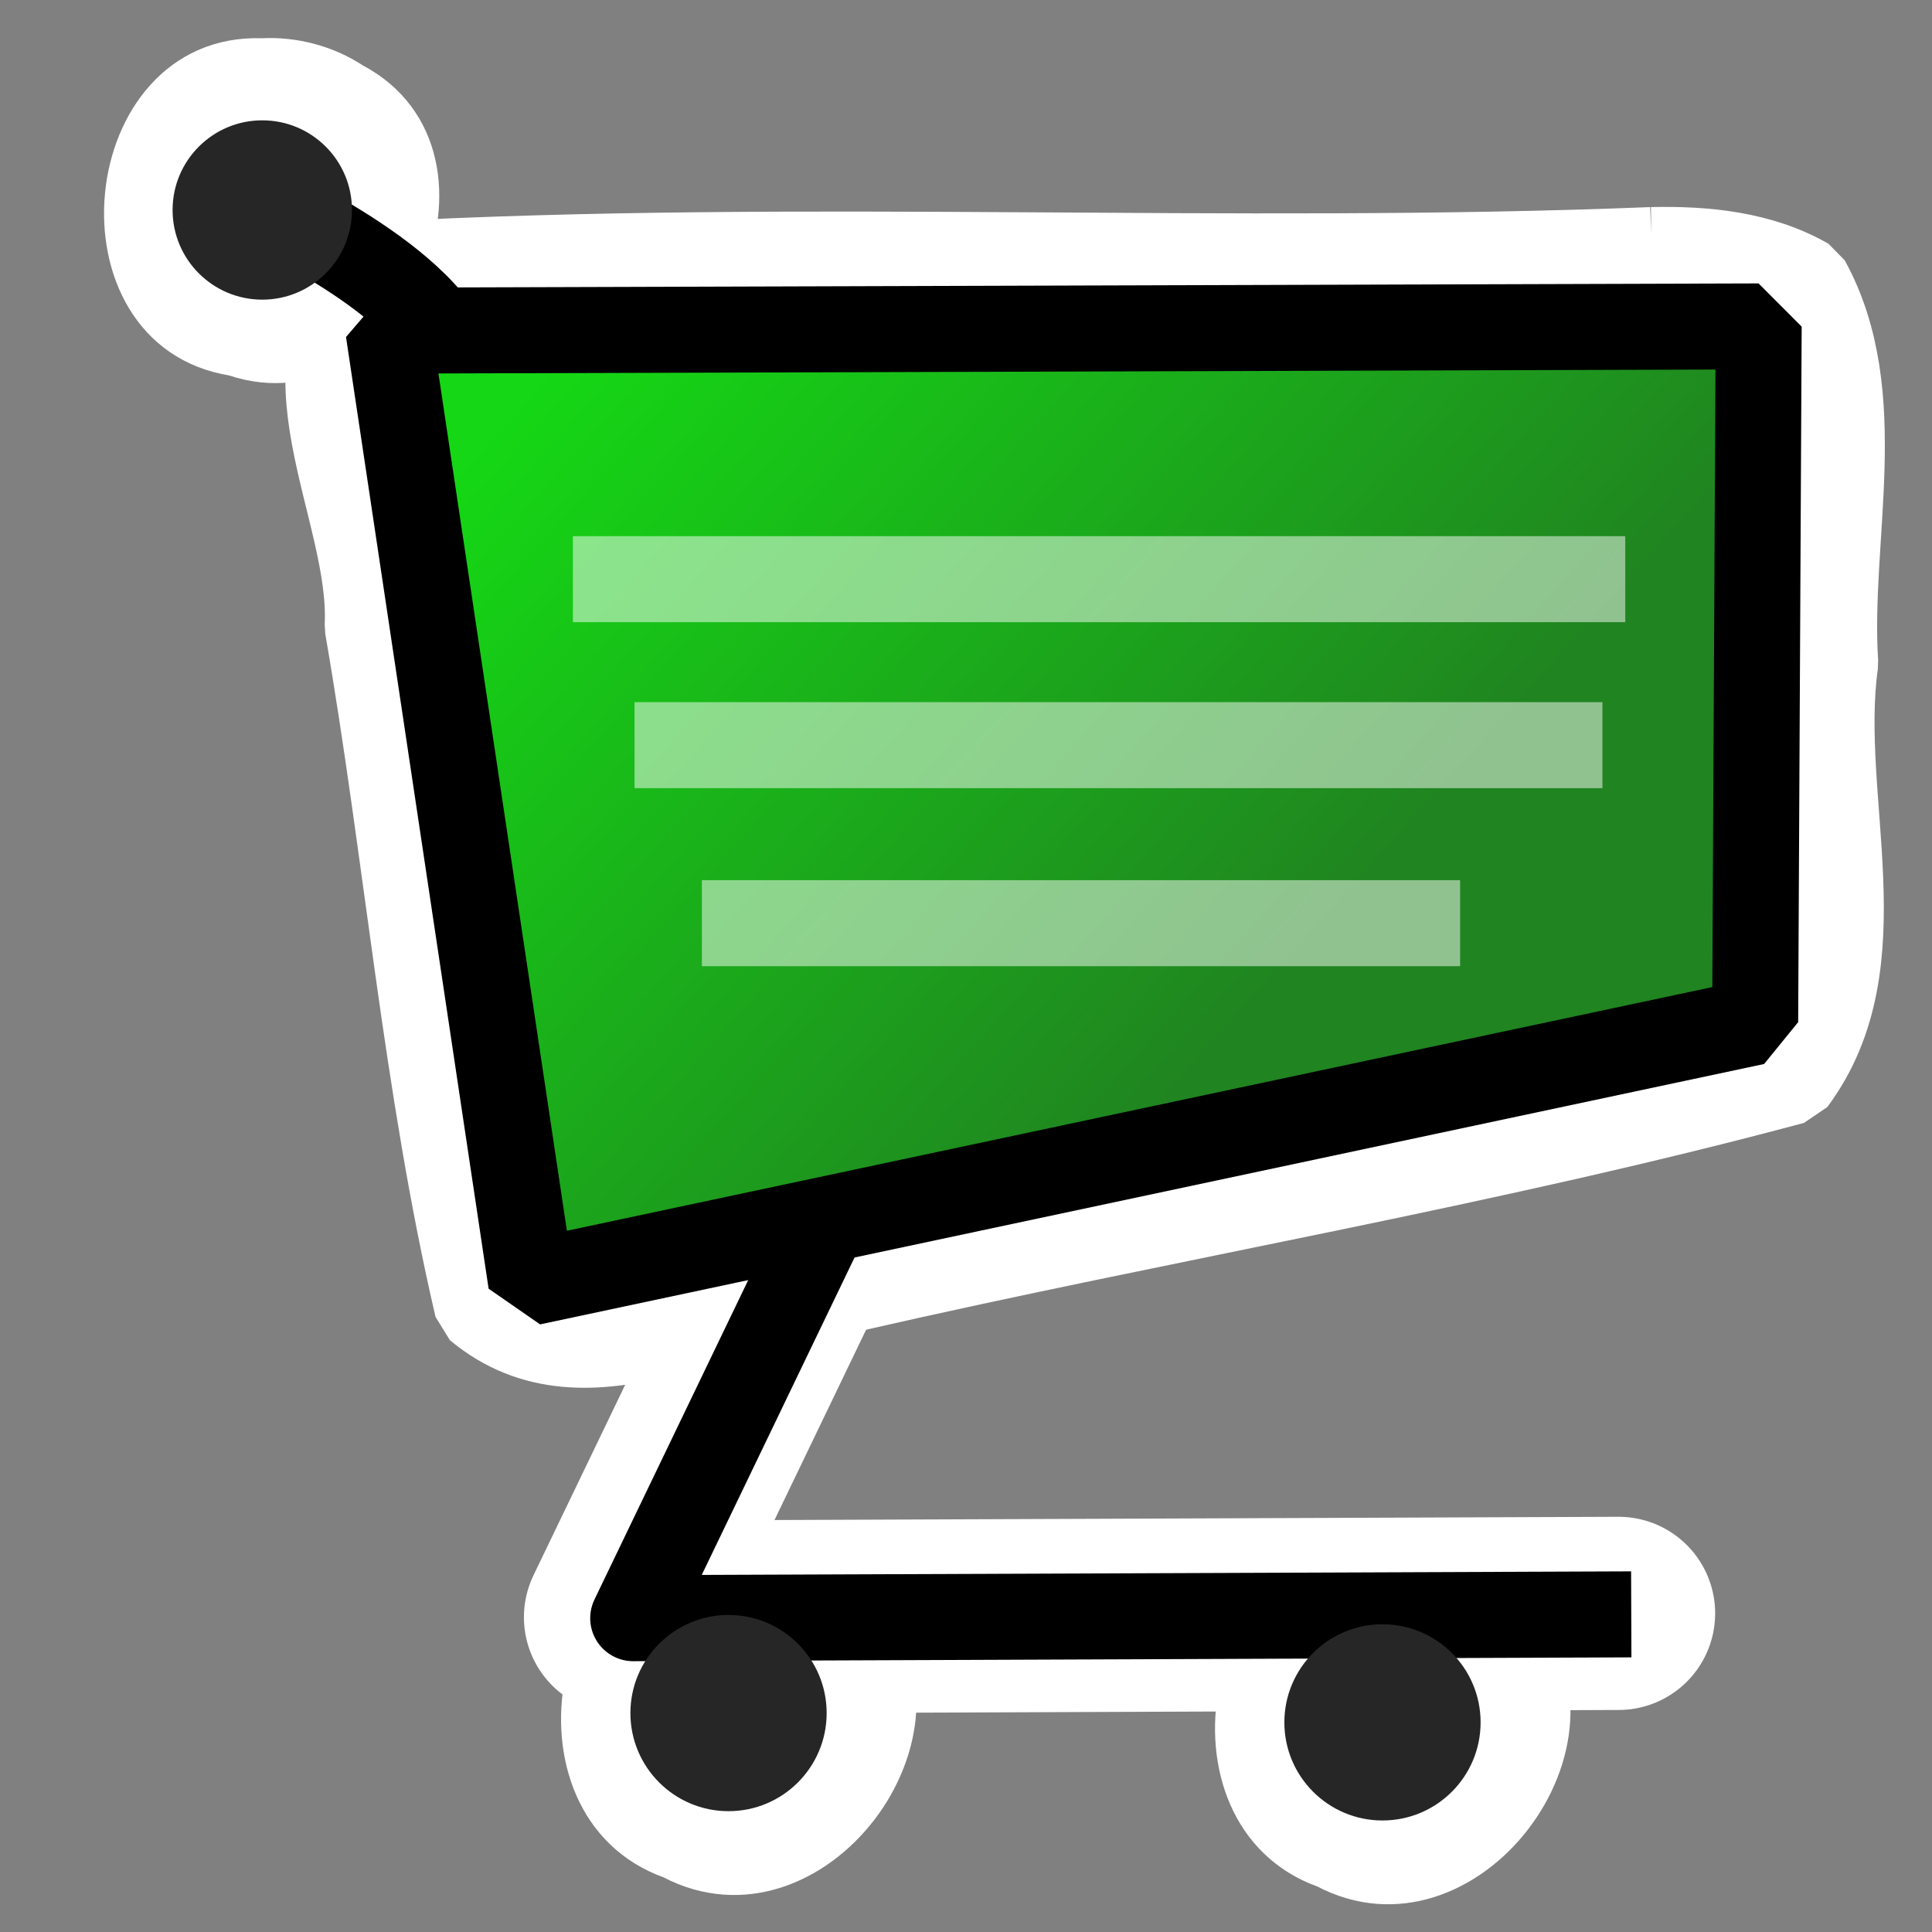 <?xml version="1.0" encoding="UTF-8" standalone="no"?>
<!-- Created with Inkscape (http://www.inkscape.org/) -->

<svg
   xmlns:dc="http://purl.org/dc/elements/1.1/"
   xmlns:cc="http://creativecommons.org/ns#"
   xmlns:rdf="http://www.w3.org/1999/02/22-rdf-syntax-ns#"
   xmlns:svg="http://www.w3.org/2000/svg"
   xmlns="http://www.w3.org/2000/svg"
   xmlns:xlink="http://www.w3.org/1999/xlink"
   xmlns:sodipodi="http://sodipodi.sourceforge.net/DTD/sodipodi-0.dtd"
   xmlns:inkscape="http://www.inkscape.org/namespaces/inkscape"
   width="100"
   height="100"
   id="svg2"
   sodipodi:version="0.32"
   inkscape:version="0.91 r13725"
   version="1.0"
   sodipodi:docname="shopping.svg"
   inkscape:output_extension="org.inkscape.output.svg.inkscape"
   inkscape:export-filename="/home/jeff/projets/navit/icons/png/shopping.png"
   inkscape:export-xdpi="90"
   inkscape:export-ydpi="90">
  <rect width="100%" height="100%" fill="#808080" stroke="none"/>
  <defs
     id="defs4">
    <linearGradient
       id="linearGradient3160">
      <stop
         style="stop-color:#208420;stop-opacity:1;"
         offset="0"
         id="stop3162" />
      <stop
         style="stop-color:#15d715;stop-opacity:1;"
         offset="1"
         id="stop3164" />
    </linearGradient>
    <inkscape:perspective
       sodipodi:type="inkscape:persp3d"
       inkscape:vp_x="0 : 526.18109 : 1"
       inkscape:vp_y="0 : 1000 : 0"
       inkscape:vp_z="744.09448 : 526.18109 : 1"
       inkscape:persp3d-origin="372.04724 : 350.78739 : 1"
       id="perspective10" />
    <inkscape:perspective
       id="perspective2390"
       inkscape:persp3d-origin="372.04724 : 350.78739 : 1"
       inkscape:vp_z="744.09448 : 526.18109 : 1"
       inkscape:vp_y="0 : 1000 : 0"
       inkscape:vp_x="0 : 526.18109 : 1"
       sodipodi:type="inkscape:persp3d" />
    <linearGradient
       inkscape:collect="always"
       xlink:href="#linearGradient3160"
       id="linearGradient3166"
       x1="13.521"
       y1="11.796"
       x2="5.23"
       y2="4.34"
       gradientUnits="userSpaceOnUse"
       gradientTransform="matrix(4.756,0,0,4.756,-4.162,-78.614)" />
  </defs>
  <sodipodi:namedview
     id="base"
     pagecolor="#22a638"
     bordercolor="#666666"
     borderopacity="1.0"
     inkscape:pageopacity="0"
     inkscape:pageshadow="2"
     inkscape:zoom="3.959798"
     inkscape:cx="93.933983"
     inkscape:cy="51.401504"
     inkscape:document-units="px"
     inkscape:current-layer="g3414"
     showgrid="true"
     inkscape:window-width="1447"
     inkscape:window-height="789"
     inkscape:window-x="229"
     inkscape:window-y="162"
     inkscape:window-maximized="0">
    <inkscape:grid
       type="xygrid"
       id="grid2380"
       visible="true"
       enabled="true" />
  </sodipodi:namedview>
  <g
     inkscape:label="Calque 1"
     inkscape:groupmode="layer"
     id="layer1"
     transform="translate(0,78)">
    <g
       id="g3414"
       transform="matrix(0.936,0,0,0.936,7.896,-3.366)">
      <path
         inkscape:connector-curvature="0"
         sodipodi:nodetypes="ccc"
         id="path3169-9"
         d="m 81.069,9.481 -55.191,0.212 10.301,-21.4"
         style="fill:none;fill-rule:evenodd;stroke:#ffffff;stroke-width:10.683;stroke-linecap:round;stroke-linejoin:round;stroke-miterlimit:4;stroke-dasharray:none;stroke-opacity:1" />
      <path
         style="display:inline;overflow:visible;visibility:visible;fill:#ffffff;fill-opacity:1;fill-rule:evenodd;stroke:#ffffff;stroke-width:4.756;stroke-linecap:round;stroke-linejoin:bevel;stroke-miterlimit:4;stroke-dashoffset:0;stroke-opacity:1;marker:none;marker-start:none;marker-mid:none;marker-end:none;enable-background:accumulate"
         d="m 82.912,-65.909 c -23.306,0.935 -47.094,-0.444 -70.355,0.812 -6.155,5.247 -0.314,13.447 -0.663,20.005 2.168,12.491 3.221,25.412 6.071,37.64 6.177,5.139 14.008,-0.84 20.863,-1.05 17.237,-3.94 34.908,-6.884 51.877,-11.437 4.919,-6.601 1.287,-15.534 2.346,-23.132 -0.458,-6.92 1.904,-14.833 -1.559,-21.125 -2.588,-1.486 -5.653,-1.778 -8.58,-1.713 z"
         id="rect3166-5"
         inkscape:connector-curvature="0" />
      <path
         style="display:inline;overflow:visible;visibility:visible;opacity:1;fill:#ffffff;fill-opacity:1;fill-rule:evenodd;stroke:#ffffff;stroke-width:1;stroke-linecap:round;stroke-linejoin:bevel;stroke-miterlimit:4;stroke-dasharray:none;stroke-dashoffset:0;stroke-opacity:1;marker:none;marker-start:none;marker-mid:none;marker-end:none;enable-background:accumulate"
         d="M 32.096,5.521 C 22.465,4.867 19.502,20.408 28.455,23.617 36.79,27.989 45.84,16.043 39.76,9.066 37.861,6.872 35.033,5.427 32.096,5.521 Z"
         id="path3171-5"
         inkscape:connector-curvature="0" />
      <path
         style="display:inline;overflow:visible;visibility:visible;opacity:1;fill:#ffffff;fill-opacity:1;fill-rule:evenodd;stroke:#ffffff;stroke-width:1;stroke-linecap:round;stroke-linejoin:bevel;stroke-miterlimit:4;stroke-dasharray:none;stroke-dashoffset:0;stroke-opacity:1;marker:none;marker-start:none;marker-mid:none;marker-end:none;enable-background:accumulate"
         d="m 6.041,-77.122 c -9.824,-0.326 -11.404,16.086 -1.693,17.658 9.071,3.056 15.535,-11.705 7.041,-16.217 -1.57,-1.032 -3.473,-1.538 -5.348,-1.441 z"
         id="path3179-6"
         inkscape:connector-curvature="0" />
      <path
         style="display:inline;overflow:visible;visibility:visible;opacity:1;fill:#ffffff;fill-opacity:1;fill-rule:evenodd;stroke:#ffffff;stroke-width:1;stroke-linecap:round;stroke-linejoin:bevel;stroke-miterlimit:4;stroke-dasharray:none;stroke-dashoffset:0;stroke-opacity:1;marker:none;marker-start:none;marker-mid:none;marker-end:none;enable-background:accumulate"
         d="M 68.26,6.035 C 58.635,5.38 55.665,20.909 64.609,24.124 72.942,28.511 82.007,16.56 75.924,9.58 74.025,7.386 71.197,5.94 68.26,6.035 Z"
         id="path2393-2"
         inkscape:connector-curvature="0" />
      <path
         inkscape:connector-curvature="0"
         id="path2391"
         d="m 6.356,-68.224 c 0,0 10.861,4.957 10.357,9.741"
         style="fill:none;fill-rule:evenodd;stroke:#000000;stroke-width:4.756px;stroke-linecap:butt;stroke-linejoin:miter;stroke-opacity:1" />
      <path
         inkscape:connector-curvature="0"
         sodipodi:nodetypes="ccccc"
         id="rect3166"
         d="M 13.05,-61.455 88.817,-61.687 88.623,-23.225 20.936,-8.826 13.05,-61.455 Z"
         style="display:inline;overflow:visible;visibility:visible;fill:url(#linearGradient3166);fill-opacity:1;fill-rule:evenodd;stroke:#000000;stroke-width:4.756;stroke-linecap:round;stroke-linejoin:bevel;stroke-miterlimit:4;stroke-dashoffset:0;stroke-opacity:1;marker:none;marker-start:none;marker-mid:none;marker-end:none;enable-background:accumulate" />
      <path
         inkscape:connector-curvature="0"
         sodipodi:nodetypes="ccc"
         id="path3169"
         d="M 81.771,9.535 26.58,9.747 36.88,-11.653"
         style="fill:none;fill-rule:evenodd;stroke:#000000;stroke-width:4.756px;stroke-linecap:butt;stroke-linejoin:round;stroke-opacity:1" />
      <ellipse
         ry="5.425"
         rx="5.426"
         cy="14.994"
         cx="31.851"
         id="path3171"
         style="display:inline;overflow:visible;visibility:visible;opacity:1;fill:#262626;fill-opacity:1;fill-rule:evenodd;stroke:none;stroke-width:1;stroke-linecap:round;stroke-linejoin:bevel;stroke-miterlimit:4;stroke-dasharray:none;stroke-dashoffset:0;stroke-opacity:1;marker:none;marker-start:none;marker-mid:none;marker-end:none;enable-background:accumulate" />
      <path
         inkscape:connector-curvature="0"
         sodipodi:nodetypes="cc"
         id="path3175"
         d="m 81.439,-47.71 -58.193,0"
         style="opacity:0.5;fill:none;fill-rule:evenodd;stroke:#ffffff;stroke-width:4.756px;stroke-linecap:butt;stroke-linejoin:miter;stroke-opacity:1" />
      <path
         inkscape:connector-curvature="0"
         sodipodi:nodetypes="cc"
         id="path3177"
         d="m 72.307,-28.686 -41.929,0"
         style="opacity:0.5;fill:none;fill-rule:evenodd;stroke:#ffffff;stroke-width:4.756px;stroke-linecap:butt;stroke-linejoin:miter;stroke-opacity:1" />
      <ellipse
         ry="4.958"
         rx="4.96"
         cy="-68.125"
         cx="6.068"
         id="path3179"
         style="display:inline;overflow:visible;visibility:visible;opacity:1;fill:#262626;fill-opacity:1;fill-rule:evenodd;stroke:none;stroke-width:1;stroke-linecap:round;stroke-linejoin:bevel;stroke-miterlimit:4;stroke-dasharray:none;stroke-dashoffset:0;stroke-opacity:1;marker:none;marker-start:none;marker-mid:none;marker-end:none;enable-background:accumulate" />
      <path
         inkscape:connector-curvature="0"
         sodipodi:nodetypes="cc"
         id="path2389"
         d="m 80.178,-38.531 -53.525,0"
         style="opacity:0.5;fill:none;fill-rule:evenodd;stroke:#ffffff;stroke-width:4.756px;stroke-linecap:butt;stroke-linejoin:miter;stroke-opacity:1" />
      <ellipse
         ry="5.425"
         rx="5.426"
         cy="15.508"
         cx="68.014"
         id="path2393"
         style="display:inline;overflow:visible;visibility:visible;opacity:1;fill:#262626;fill-opacity:1;fill-rule:evenodd;stroke:none;stroke-width:1;stroke-linecap:round;stroke-linejoin:bevel;stroke-miterlimit:4;stroke-dasharray:none;stroke-dashoffset:0;stroke-opacity:1;marker:none;marker-start:none;marker-mid:none;marker-end:none;enable-background:accumulate" />
    </g>
  </g>
</svg>

